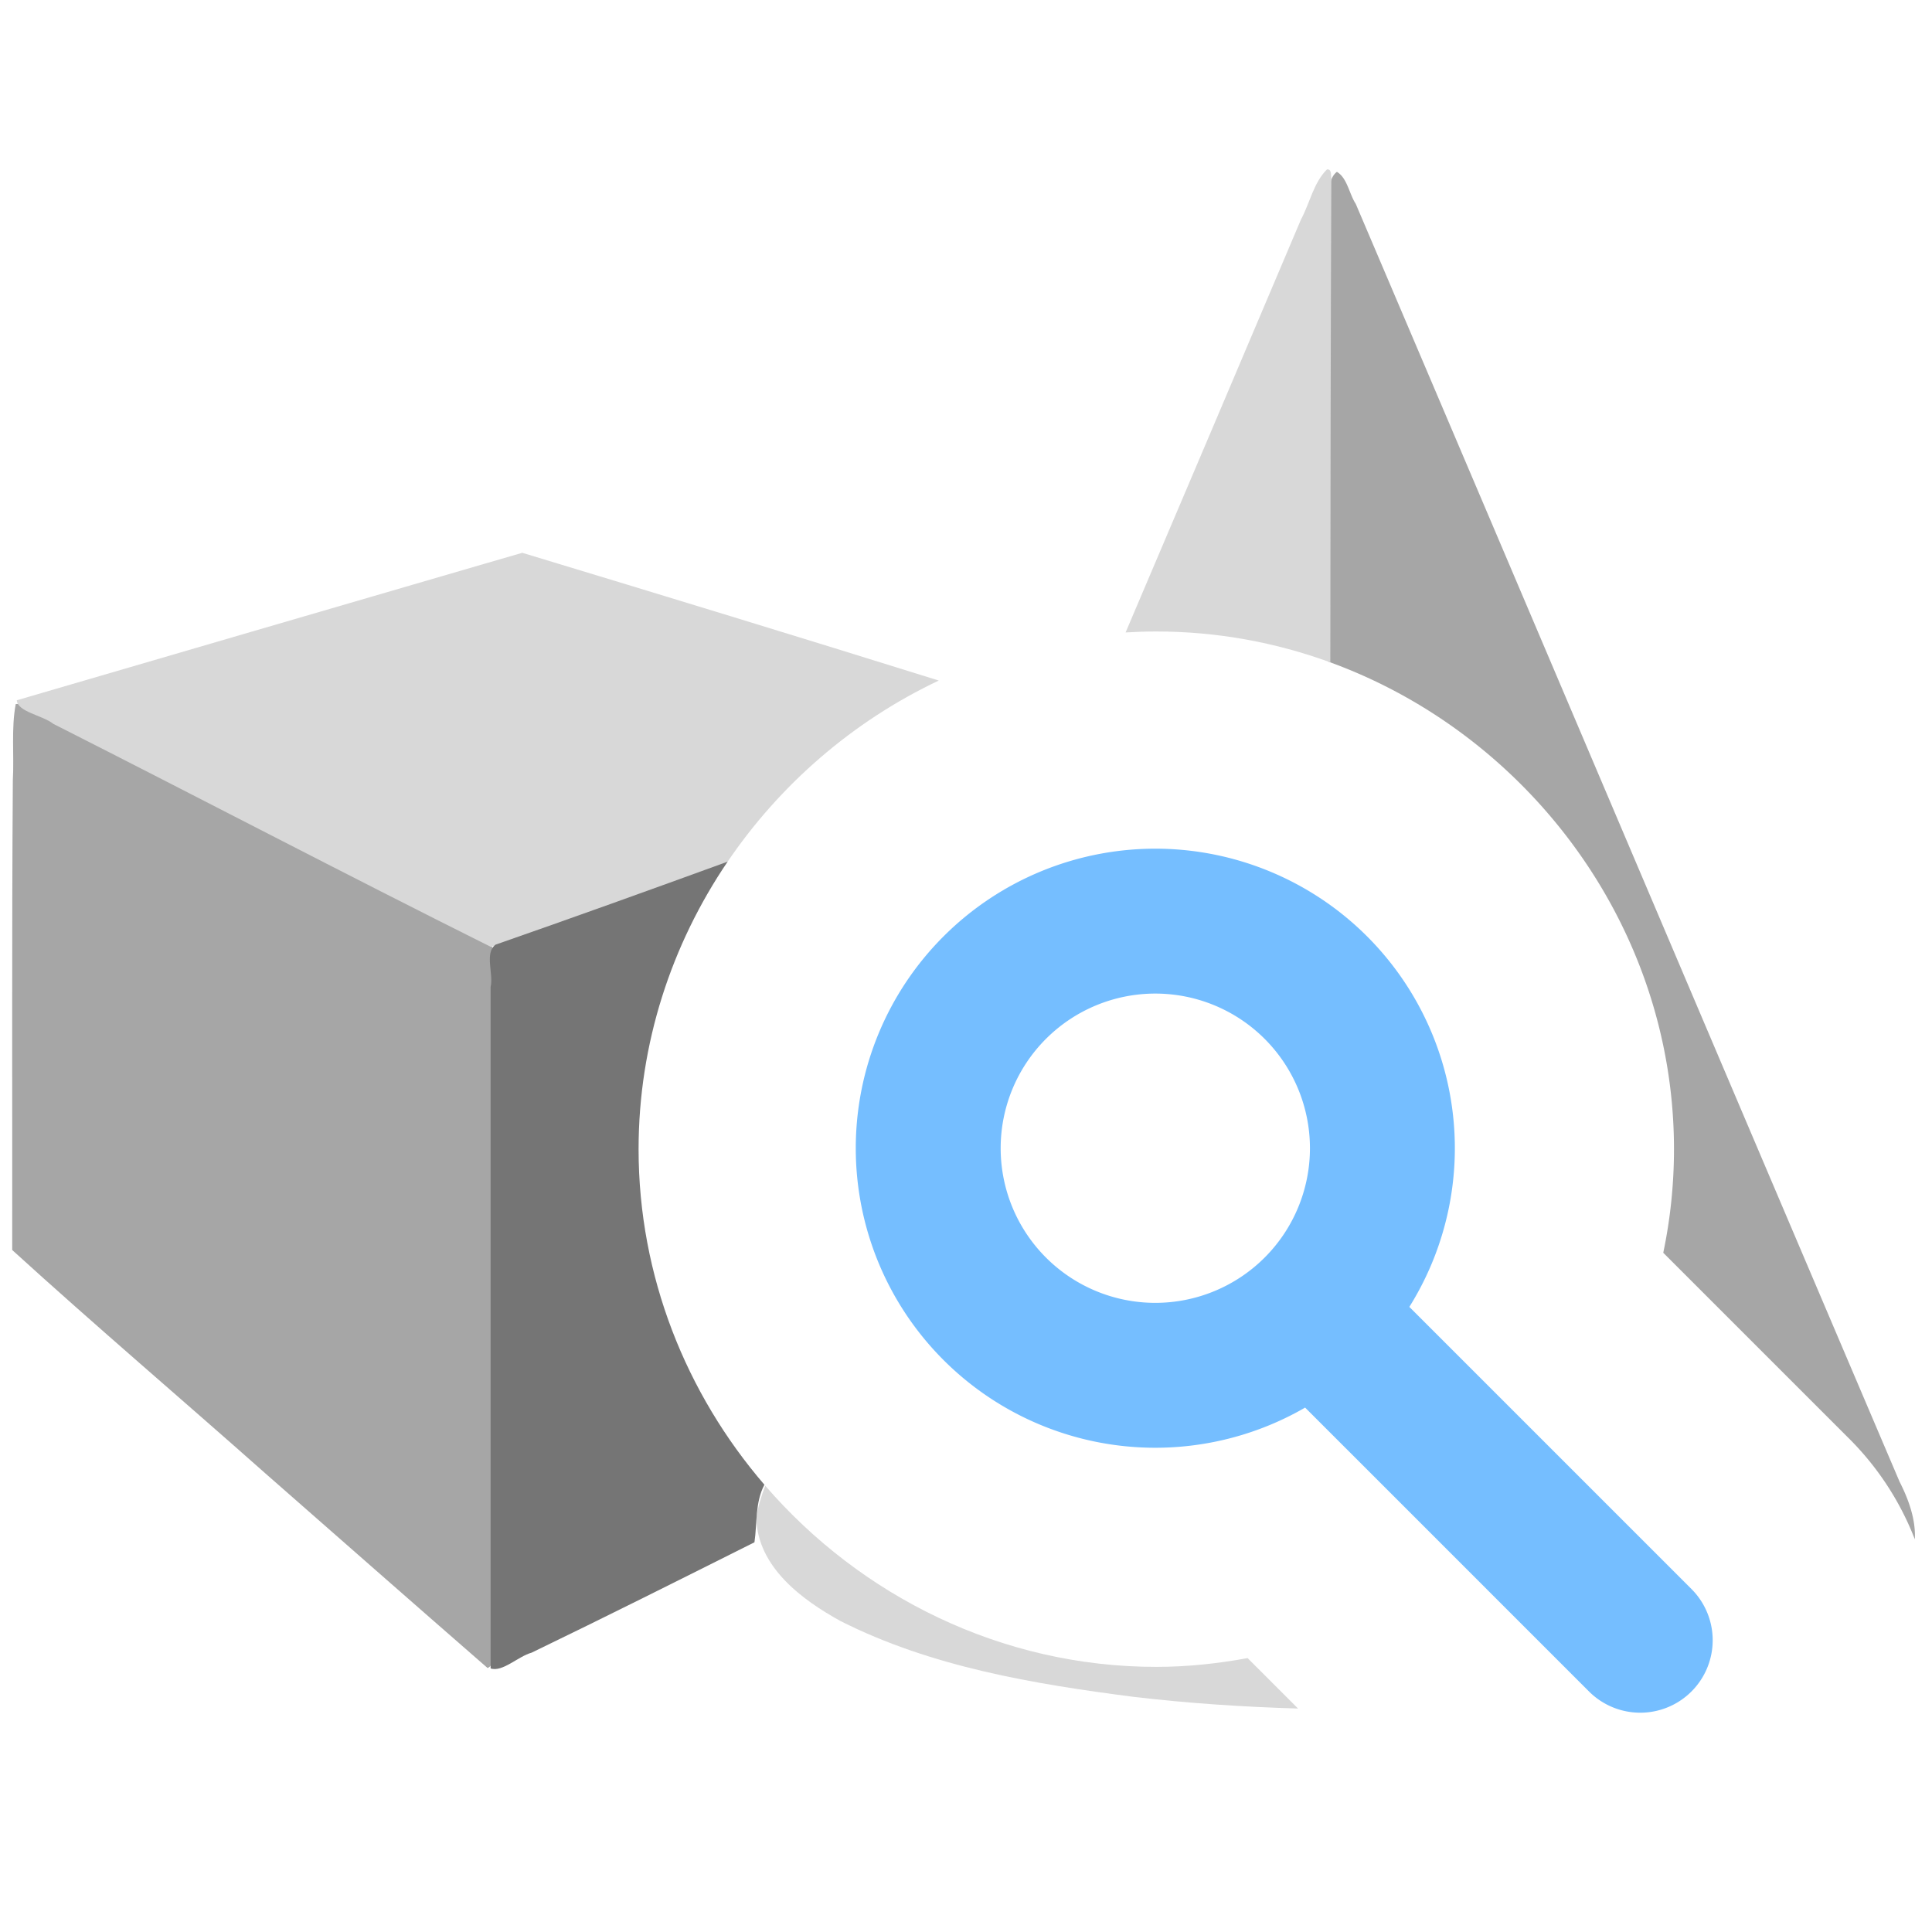 <?xml version="1.0" encoding="UTF-8" standalone="no"?>
<!-- Created with Inkscape (http://www.inkscape.org/) -->

<svg
   xmlns:dc="http://purl.org/dc/elements/1.1/"
   xmlns:cc="http://creativecommons.org/ns#"
   xmlns:rdf="http://www.w3.org/1999/02/22-rdf-syntax-ns#"
   xmlns:svg="http://www.w3.org/2000/svg"
   xmlns="http://www.w3.org/2000/svg"
   xmlns:sodipodi="http://sodipodi.sourceforge.net/DTD/sodipodi-0.dtd"
   xmlns:inkscape="http://www.inkscape.org/namespaces/inkscape"
   width="200mm"
   height="200mm"
   viewBox="0 0 200 200"
   version="1.1"
   id="svg1432"
   sodipodi:docname="data.svg"
   inkscape:version="0.92.3 (2405546, 2018-03-11)">
  <defs
     id="defs1426">
    <inkscape:perspective
       sodipodi:type="inkscape:persp3d"
       inkscape:vp_x="-152.95119 : 206.21567 : 1"
       inkscape:vp_y="0 : 3428.8593 : 0"
       inkscape:vp_z="607.07431 : 303.41767 : 1"
       inkscape:persp3d-origin="226.70415 : 60.167662 : 1"
       id="perspective1977" />
  </defs>
  <sodipodi:namedview
     id="base"
     pagecolor="#252526"
     bordercolor="#666666"
     borderopacity="1.0"
     inkscape:pageopacity="0"
     inkscape:pageshadow="2"
     inkscape:zoom="0.5"
     inkscape:cx="377.95276"
     inkscape:cy="377.95276"
     inkscape:document-units="mm"
     inkscape:current-layer="layer1"
     showgrid="false"
     inkscape:pagecheckerboard="false"
     inkscape:window-width="3000"
     inkscape:window-height="1875"
     inkscape:window-x="-13"
     inkscape:window-y="-13"
     inkscape:window-maximized="1">
    <inkscape:grid
       type="xygrid"
       id="grid2025" />
  </sodipodi:namedview>
  <g
     inkscape:label="Layer 1"
     inkscape:groupmode="layer"
     id="layer1"
     transform="translate(0,-97)">
    <path
       style="fill:#a6a6a6;fill-opacity:1;stroke-width:0;stroke-miterlimit:4;stroke-dasharray:none"
       d="M 522.297 67.162 L 522.146 67.186 C 517.667 70.931 520.221 78.438 519.385 83.52 C 519.183 141.841 519.04 200.162 518.951 258.484 C 596.995 286.662 653.924 362.064 653.924 448.916 C 653.924 462.744 652.479 476.281 649.738 489.385 L 721.6 561.246 A 113.397 113.397 0 0 1 748.01 601.311 C 748.424 593.591 745.544 585.656 742.053 578.818 C 671.114 412.474 600.51 245.983 529.604 79.625 C 527.063 75.787 526.332 69.589 522.297 67.162 z "
       transform="matrix(0.265,0,0,0.265,0,97)"
       id="path4522" />
    <path
       style="fill:#d8d8d8;fill-opacity:1;stroke-width:0;stroke-miterlimit:4;stroke-dasharray:none"
       d="M 518.717 66.172 C 518.611 66.163 518.497 66.165 518.373 66.178 C 513.176 71.274 511.645 79.375 508.221 85.73 C 485.446 139.534 462.577 193.298 439.701 247.061 C 443.671 246.82 447.667 246.682 451.689 246.682 C 475.456 246.682 498.36 250.955 519.68 258.746 C 519.727 195.785 519.808 132.825 520.072 69.867 C 519.871 68.737 520.297 66.308 518.717 66.172 z M 298.938 580.383 C 297.338 584.551 296.014 588.786 295.436 593.191 C 296.069 612.187 313.174 624.89 328.354 633.256 C 363.871 651.191 403.777 657.825 442.875 662.867 C 464.187 665.374 485.62 666.796 507.068 667.422 L 487.365 647.719 C 475.745 649.855 463.857 651.15 451.689 651.15 C 391.187 651.15 336.238 623.526 298.938 580.383 z "
       transform="matrix(0.265,0,0,0.265,0,97)"
       id="path4526" />
    <path
       style="fill:#a6a6a6;fill-opacity:1;stroke-width:0;stroke-miterlimit:4;stroke-dasharray:none"
       d="m 1.628,169.885 c -0.478,2.536 -0.154,5.28 -0.299,7.888 -0.113,16.209 -0.048,32.419 -0.065,48.628 8.592,7.821 17.503,15.406 26.219,23.135 7.658,6.713 15.303,13.443 22.984,20.131 0.969,-0.3 0.195,-2.214 0.463,-3.131 0.063,-23.83 0.028,-47.661 0.035,-71.491 -3.333,-2.084 -7.114,-3.684 -10.617,-5.585 C 27.532,182.925 14.735,176.357 1.899,169.864 l -0.266,0.021 z"
       id="path4520"
       inkscape:connector-curvature="0" />
    <path
       style="fill:#d8d8d8;fill-opacity:1;stroke-width:0;stroke-miterlimit:4;stroke-dasharray:none"
       d="M 204.031 215.945 C 199.142 217.363 194.254 218.781 189.365 220.199 C 128.423 237.953 67.492 255.751 6.566 273.553 C 6.847 278.13 16.781 279.479 20.791 282.746 C 77.846 311.636 134.503 341.326 191.727 369.875 C 216.691 362.233 241.175 352.392 265.898 343.764 C 271.878 341.562 277.863 339.371 283.85 337.186 C 304.465 306.577 333.175 281.717 366.721 265.85 C 312.57 248.926 258.285 232.381 204.031 215.945 z "
       transform="matrix(0.265,0,0,0.265,0,97)"
       id="path4524" />
    <path
       style="fill:#757575;fill-opacity:1;stroke-width:0;stroke-miterlimit:4;stroke-dasharray:none"
       d="M 284.238 336.602 C 254.076 347.588 223.873 358.462 193.562 369.027 C 189.187 372.3 192.862 380.422 191.654 385.543 L 191.654 651.756 C 196.281 653.31 202.454 647.013 207.637 645.613 C 236.806 631.521 265.758 616.989 294.721 602.479 C 295.805 595.157 294.915 586.985 298.607 579.994 C 268.075 544.503 249.455 498.581 249.455 448.916 C 249.455 407.606 262.335 368.885 284.238 336.602 z "
       transform="matrix(0.265,0,0,0.265,0,97)"
       id="path4528" />
    <path
       id="path1798-5"
       style="fill:none;stroke:#75beff;stroke-width:15;stroke-linecap:round;stroke-linejoin:miter;stroke-miterlimit:4;stroke-dasharray:none;stroke-opacity:1"
       d="m 136.248,233.249 c 33.548,33.548 33.548,33.548 33.548,33.548 m -26.691,-50.934 a 23.508,23.508 0 0 1 -23.508,23.508 23.508,23.508 0 0 1 -23.508,-23.508 23.508,23.508 0 0 1 23.508,-23.508 23.508,23.508 0 0 1 23.508,23.508 z"
       inkscape:connector-curvature="0" />
  </g>
</svg>
